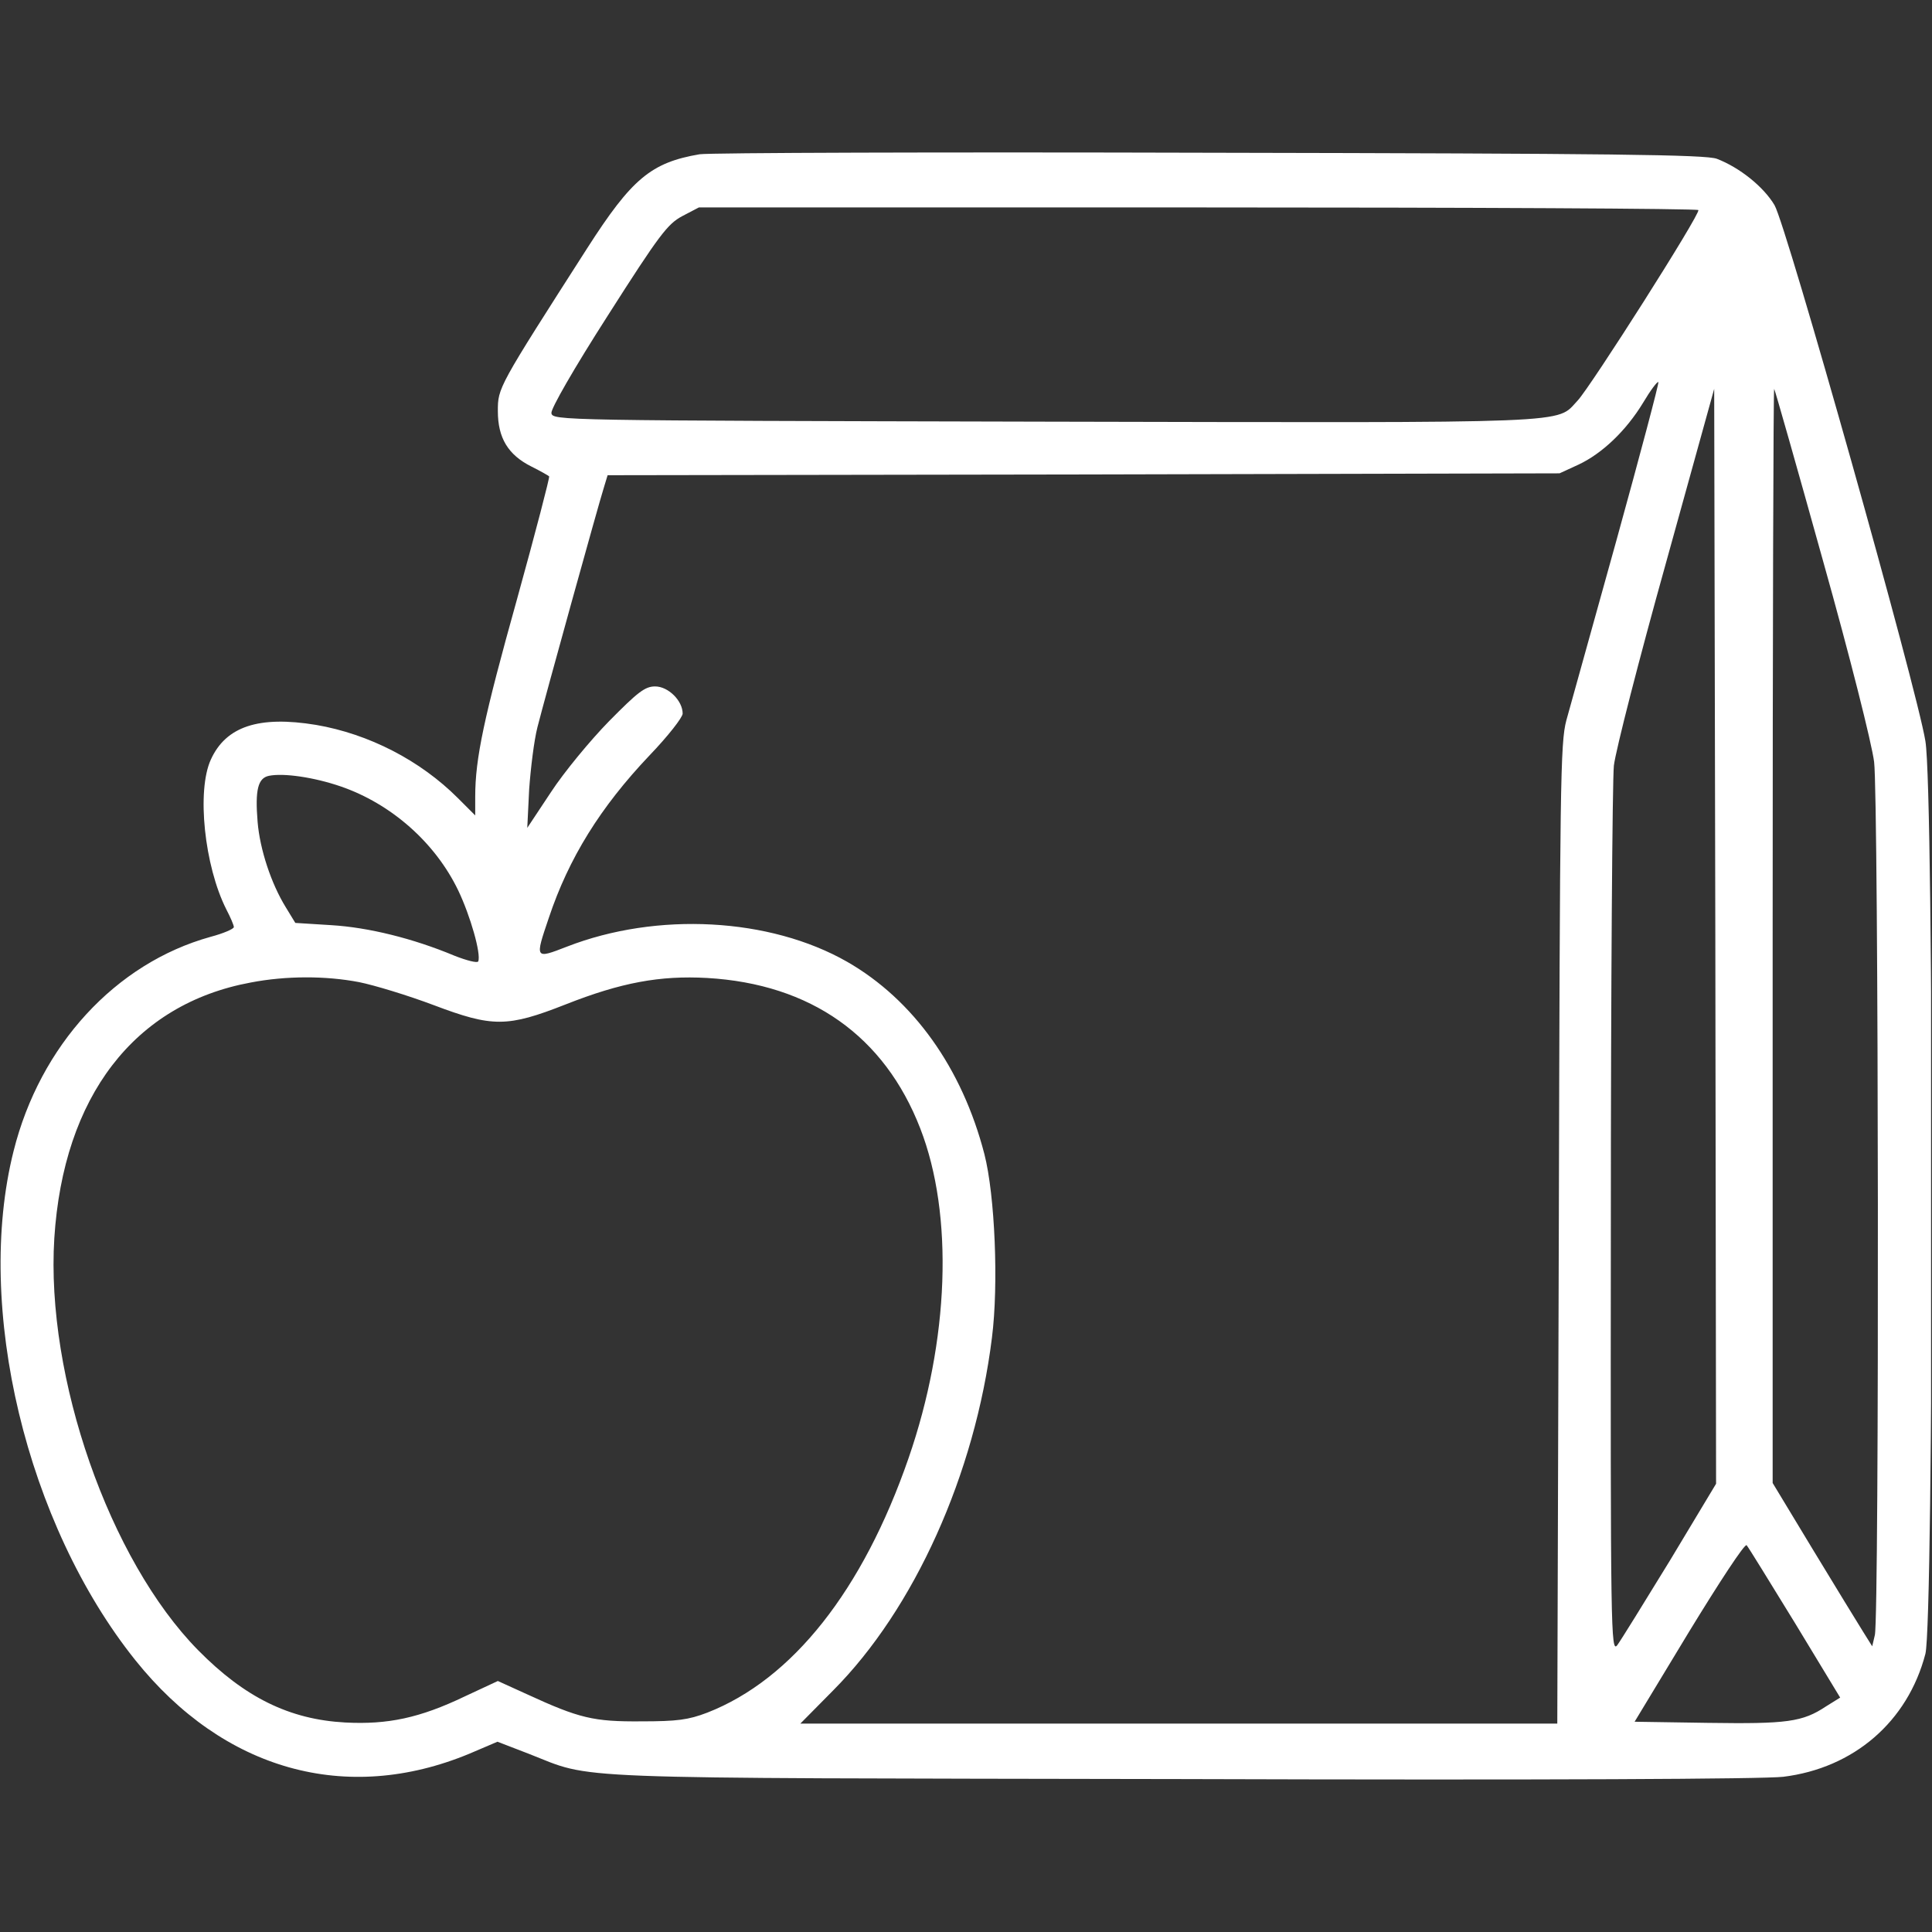 <svg width="683" height="683" viewBox="0 0 683 683" fill="none" xmlns="http://www.w3.org/2000/svg">
<rect x="0" y="0" width="683" height="683" fill="#333333" stroke="none"/>
<g clip-path="url(#clip0_26_22)">
<path d="M247.333 54.533C230.133 57.467 223.333 63.2 207.6 87.733C176 137.067 176 137.067 176 145.333C176 154.8 179.6 160.8 187.867 164.933C191.067 166.533 193.867 168.133 194.133 168.4C194.4 168.667 189.333 188.133 182.8 211.733C171.067 253.733 168 268.133 168 281.6V288.267L161.867 282.133C148.533 268.8 130.4 259.467 111.733 256.267C91.467 252.933 79.867 256.8 74.533 268.533C69.467 279.6 72.267 306.133 80 321.467C81.467 324.267 82.667 327.067 82.667 327.733C82.667 328.4 78.933 330 74.4 331.2C40.8 340.533 14.133 369.6 4.8 406.933C-9.067 462 9.333 538.8 47.867 586.933C79.067 625.867 122.4 638 165.867 620L175.867 615.733L186.933 620C210.533 629.2 194.4 628.533 417.333 628.933C547.733 629.333 623.2 628.933 630.4 628.133C655.333 625.067 674.4 608.667 680.667 584.667C683.6 573.067 683.733 280.267 680.667 262C677.6 243.067 631.6 79.867 627.333 72.533C623.467 66 614.933 59.2 606.933 56.133C602.933 54.667 570.267 54.267 428 54C332.267 53.733 251.067 54 247.333 54.533ZM600.4 74.267C601.2 75.6 562.267 136.8 557.733 141.6C549.867 149.867 560.133 149.467 369.333 149.067C196.533 148.667 195.333 148.667 194.933 146C194.8 144.4 202.8 130.4 214.933 111.467C233.2 82.8 236 79.2 241.2 76.4L247.067 73.333H423.467C520.533 73.333 600.133 73.733 600.4 74.267ZM571.467 190.933C563.067 221.2 555.067 249.867 553.733 254.667C551.6 262.667 551.467 276.667 551.067 436.267L550.533 609.333H416.8H282.933L294.533 597.6C323.2 568.8 344.667 521.2 350.667 472.933C353.067 454.133 351.733 422.533 348 408C340.133 377.6 322.933 353.467 299.467 340C272.133 324.4 232.267 322.267 200.4 334.667C189.067 339.067 189.067 339.067 194 324.533C201.067 303.333 212.267 285.333 229.6 267.067C236.133 260.267 241.333 253.6 241.333 252.267C241.333 247.733 236.267 242.667 231.6 242.667C228 242.667 225.467 244.667 215.333 254.933C208.667 261.733 199.333 273.067 194.8 280L186.4 292.667L187.067 279.067C187.6 271.6 188.8 261.733 190 257.067C192.667 246.533 211.6 178.267 213.467 172.4L214.8 168L383.067 167.733L551.333 167.333L558 164.267C566.267 160.4 574.8 152.4 580.933 142.267C583.467 138 585.867 134.8 586.267 135.067C586.533 135.467 579.867 160.533 571.467 190.933ZM590.4 551.6C581.333 566.4 572.933 580 571.733 581.6C569.467 584.533 569.333 576.933 569.467 432.667C569.467 349.067 570 276.133 570.533 270.667C571.2 265.2 579.467 232.933 588.933 199.067L606 137.467L606.4 330.933L606.667 524.533L590.4 551.6ZM644.4 198C654 232.133 661.733 262.933 662.533 269.333C664.133 281.867 664.4 571.067 662.8 578L661.867 582L658.533 576.667C656.667 573.733 648.8 560.8 640.933 547.867L626.667 524.267V330.667C626.667 224 626.933 137.2 627.2 137.467C627.467 137.733 635.2 164.933 644.4 198ZM120.4 278C138.267 284.133 153.867 297.867 162 314.8C166.267 323.733 170.133 337.2 169.067 339.867C168.8 340.533 165.067 339.6 160.667 337.867C146 331.733 130.267 327.867 117.2 327.067L104.4 326.267L101.067 320.8C95.867 312.4 91.867 300.267 91.067 290.533C90.133 279.2 91.2 275.067 95.067 274.267C100.267 273.2 111.067 274.8 120.4 278ZM126.933 347.2C132.267 348.267 144.133 351.867 153.333 355.333C174.133 363.2 179.333 363.2 200 355.067C219.6 347.333 233.333 344.8 250 345.733C286.667 347.867 312.667 366.267 325.333 398.933C337.2 429.467 335.6 473.867 321.2 515.467C305.067 562.133 280.133 593.733 250 605.467C243.333 608 239.467 608.533 226.667 608.533C209.867 608.667 204.8 607.467 186.267 598.933L176 594.267L164.267 599.733C148.4 607.333 137.067 609.733 122 608.933C102.4 607.867 86.533 600.133 70 583.333C38.667 551.467 16.133 486.933 19.2 437.733C22.4 387.6 47.467 354.933 88.667 347.333C101.2 344.933 115.067 344.933 126.933 347.2ZM634.533 573.733L650.533 600.133L645.6 603.2C637.2 608.8 631.733 609.467 603.867 609.067L577.867 608.667L597.067 576.933C607.733 559.467 616.8 545.6 617.467 546.267C618 546.8 625.6 559.2 634.533 573.733Z" fill="white"/>
</g>
<defs>
<clipPath id="clip0_26_22">
<rect width="682.667" height="682.667" fill="white"/>
</clipPath>
</defs>
</svg>

